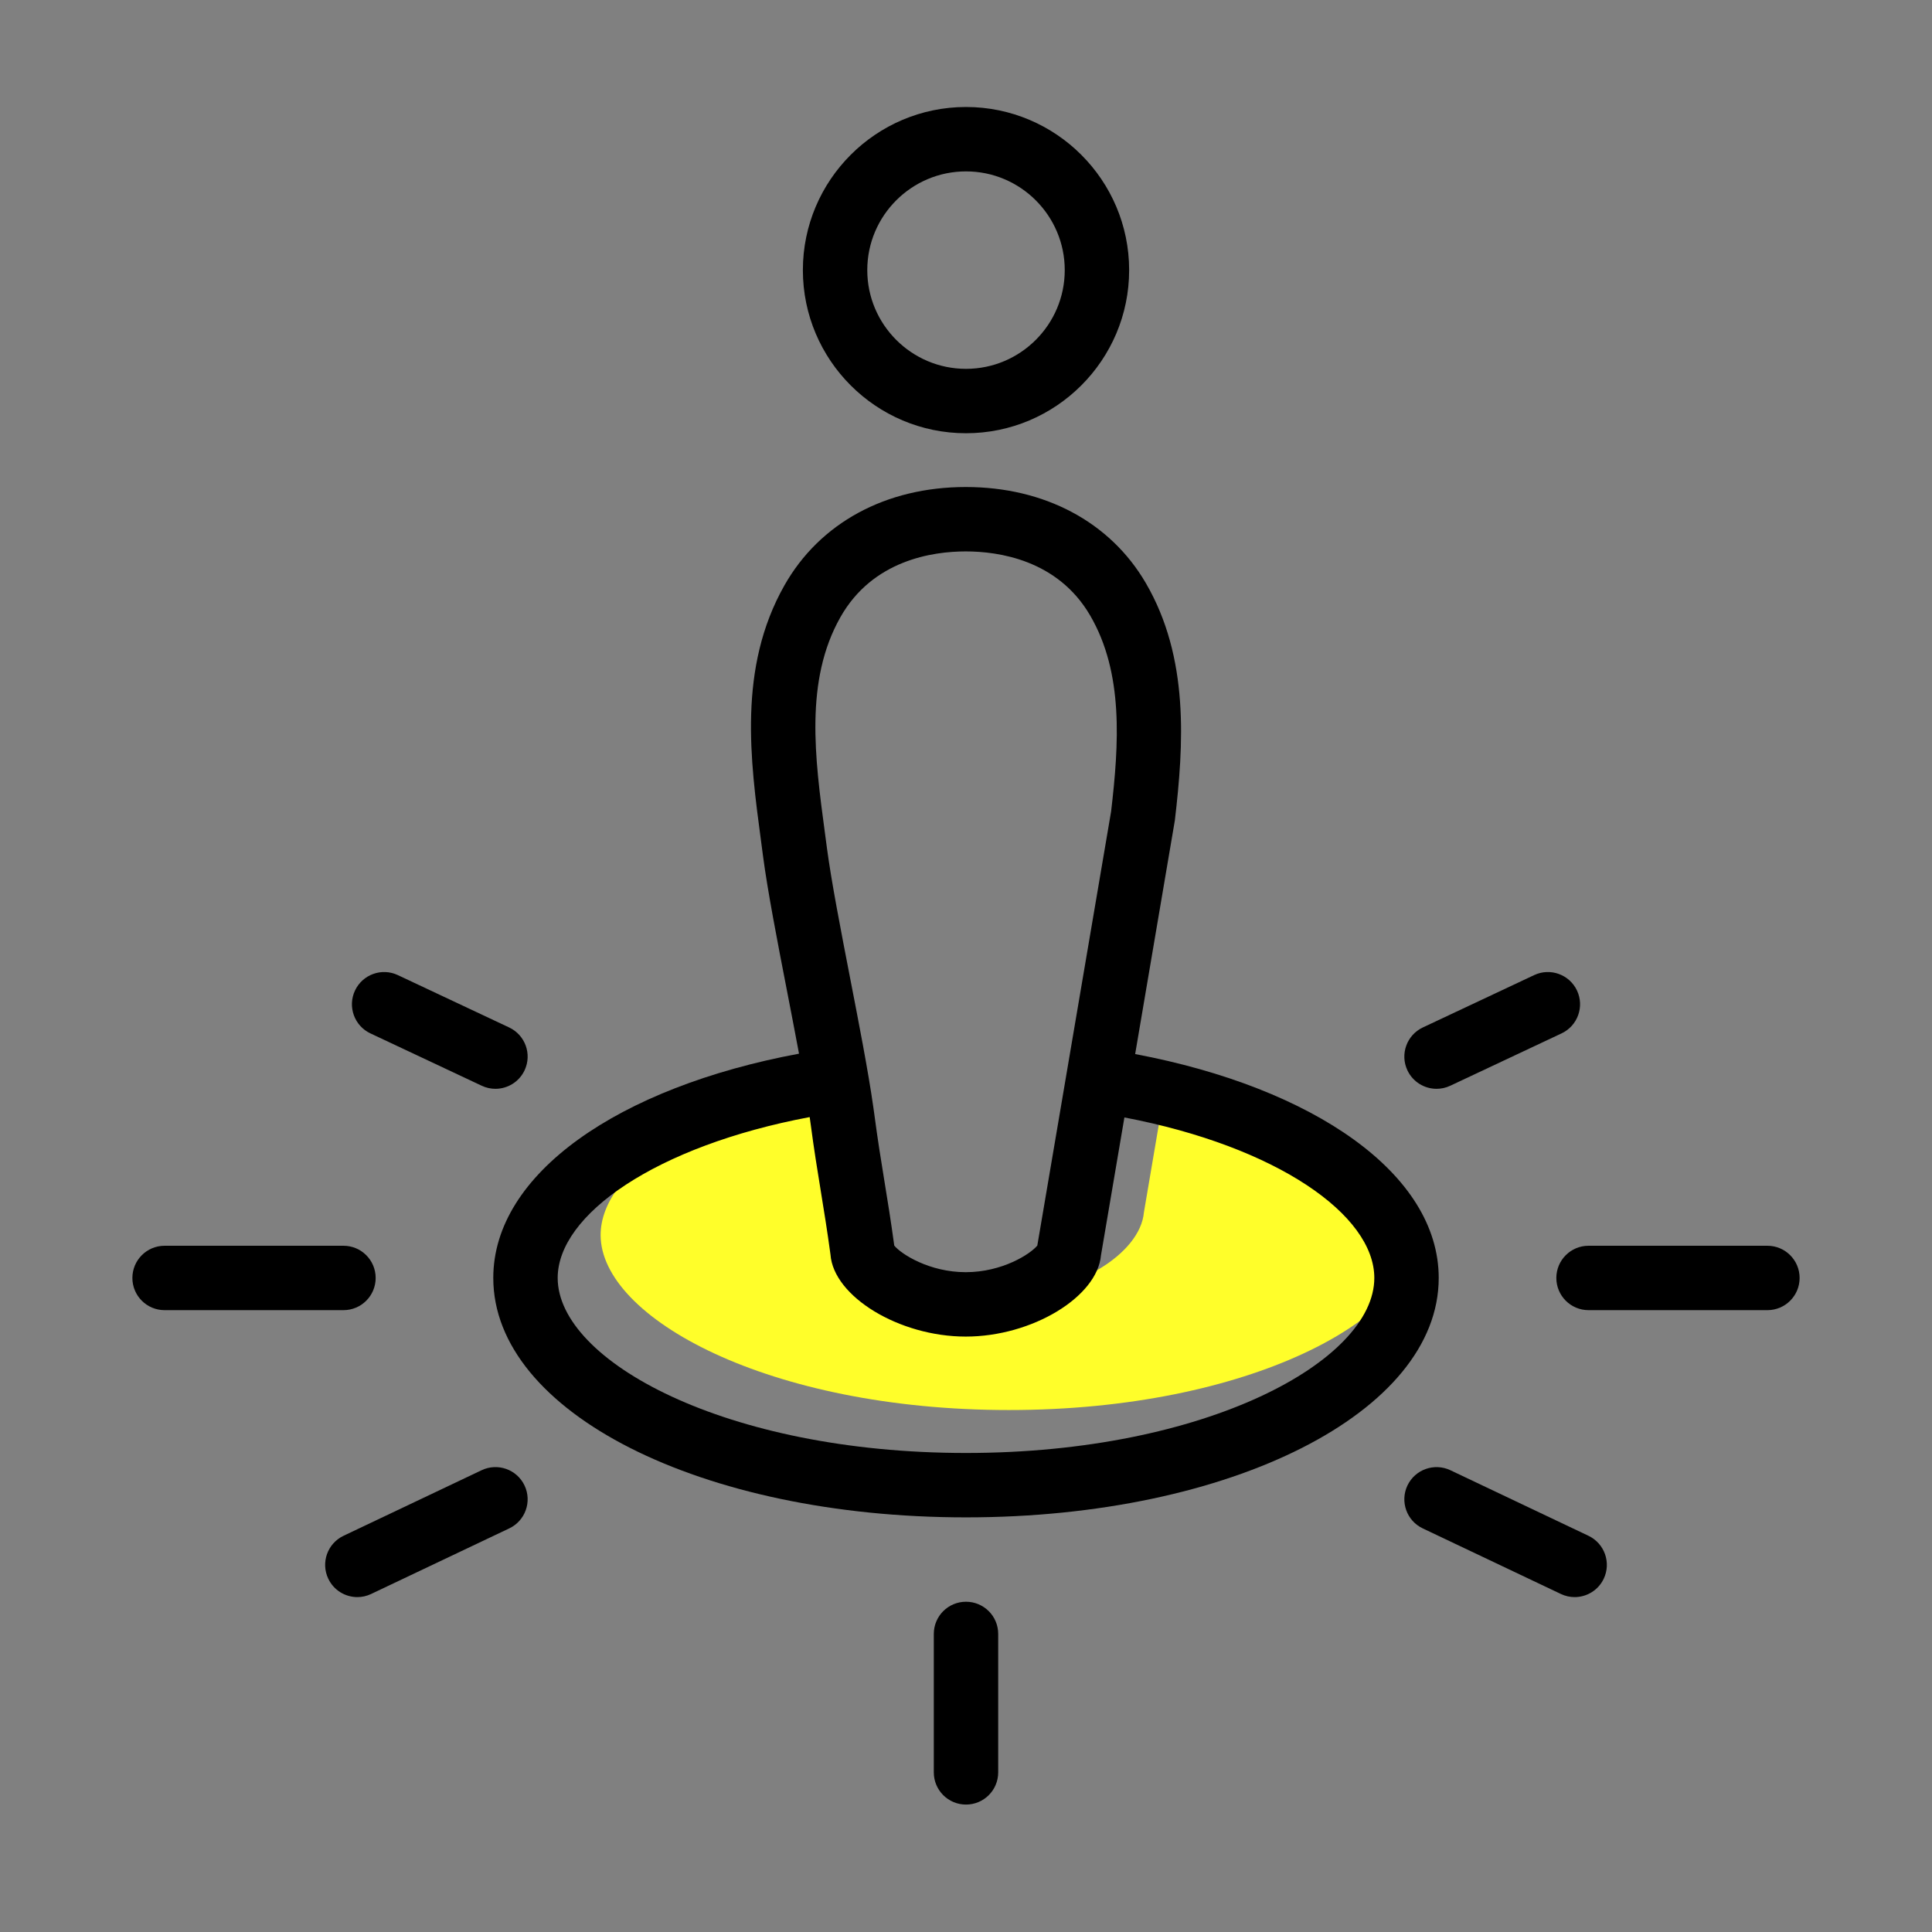 <?xml version="1.0" encoding="UTF-8"?>
<svg width="90px" height="90px" viewBox="0 0 90 90" version="1.1" xmlns="http://www.w3.org/2000/svg" xmlns:xlink="http://www.w3.org/1999/xlink">
    <rect x="0" y="0" width="90" height="90" fill="#808080" stroke="none"/>
    <!-- Generator: Sketch 52.6 (67491) - http://www.bohemiancoding.com/sketch -->
    <title>HCD</title>
    <desc>Created with Sketch.</desc>
    <g id="HCD" stroke="none" stroke-width="1" fill="none" fill-rule="evenodd">
        <path d="M47,65.685 C35.791,65.685 27.979,61.388 27.979,57.532 C27.979,54.583 32.556,51.384 39.718,50.038 C39.73,50.12 39.743,50.208 39.753,50.287 C39.917,51.532 40.079,52.525 40.242,53.526 C40.389,54.425 40.536,55.331 40.687,56.441 C40.826,58.391 43.879,60.263 46.989,60.263 C50.081,60.263 53.117,58.413 53.288,56.475 L54.379,50.055 C61.486,51.411 66.021,54.596 66.021,57.532 C66.021,61.388 58.209,65.685 47,65.685 Z" id="Path" fill="#FFFE2A"></path>
        <g id="noun_Service-Design_410837" transform="translate(6, 4)" fill="#000000">
            <path d="M11.5,55.532 C11.5,54.704 10.829,54.032 10,54.032 L1.667,54.032 C0.838,54.032 0.167,54.704 0.167,55.532 C0.167,56.361 0.838,57.032 1.667,57.032 L10,57.032 C10.829,57.032 11.5,56.361 11.5,55.532 Z" id="Path"></path>
            <path d="M16.436,64.488 L10.003,67.543 C9.255,67.899 8.936,68.793 9.292,69.542 C9.548,70.083 10.086,70.399 10.647,70.399 C10.863,70.399 11.082,70.352 11.29,70.253 L17.723,67.198 C18.471,66.843 18.79,65.948 18.435,65.2 C18.079,64.451 17.186,64.133 16.436,64.488 Z" id="Path"></path>
            <path d="M67.997,67.543 L61.563,64.488 C60.815,64.135 59.92,64.452 59.564,65.2 C59.21,65.948 59.528,66.843 60.276,67.198 L66.71,70.253 C66.918,70.352 67.137,70.399 67.353,70.399 C67.914,70.399 68.452,70.083 68.709,69.542 C69.063,68.793 68.745,67.899 67.997,67.543 Z" id="Path"></path>
            <path d="M39,70.615 C38.171,70.615 37.5,71.286 37.5,72.115 L37.5,78.564 C37.5,79.393 38.171,80.064 39,80.064 C39.829,80.064 40.5,79.393 40.5,78.564 L40.5,72.115 C40.5,71.286 39.829,70.615 39,70.615 Z" id="Path"></path>
            <path d="M76.333,54.032 L68,54.032 C67.172,54.032 66.5,54.704 66.5,55.532 C66.5,56.361 67.172,57.032 68,57.032 L76.333,57.032 C77.161,57.032 77.833,56.361 77.833,55.532 C77.833,54.704 77.161,54.032 76.333,54.032 Z" id="Path"></path>
            <path d="M60.921,46.721 C61.135,46.721 61.353,46.675 61.559,46.578 L66.744,44.139 C67.493,43.786 67.815,42.893 67.463,42.143 C67.11,41.394 66.215,41.071 65.467,41.424 L60.281,43.863 C59.532,44.216 59.21,45.109 59.562,45.859 C59.818,46.402 60.357,46.721 60.921,46.721 Z" id="Path"></path>
            <path d="M11.255,44.139 L16.441,46.578 C16.647,46.675 16.865,46.721 17.079,46.721 C17.642,46.721 18.181,46.402 18.437,45.859 C18.79,45.109 18.468,44.216 17.718,43.863 L12.533,41.424 C11.783,41.071 10.89,41.394 10.537,42.143 C10.184,42.893 10.506,43.786 11.255,44.139 Z" id="Path"></path>
            <path d="M39,16.182 C43.19,16.182 46.6,12.773 46.6,8.583 C46.6,4.393 43.19,0.984 39,0.984 C34.81,0.984 31.401,4.393 31.401,8.583 C31.401,12.773 34.81,16.182 39,16.182 Z M39,3.984 C41.536,3.984 43.6,6.047 43.6,8.583 C43.6,11.119 41.536,13.182 39,13.182 C36.464,13.182 34.401,11.119 34.401,8.583 C34.401,6.047 36.464,3.984 39,3.984 Z" id="Shape" fill-rule="nonzero"></path>
            <path d="M46.88,45.102 L48.729,34.219 C49.142,30.693 49.411,26.639 47.368,23.147 C45.709,20.312 42.655,18.687 38.989,18.687 C35.266,18.687 32.185,20.359 30.537,23.277 C28.371,27.109 28.946,31.403 29.454,35.191 L29.543,35.867 C29.761,37.523 30.22,39.887 30.664,42.172 C30.854,43.152 31.046,44.144 31.221,45.084 C22.827,46.645 16.979,50.674 16.979,55.532 C16.979,61.786 26.652,66.685 39,66.685 C51.348,66.685 61.021,61.786 61.021,55.532 C61.021,50.693 55.219,46.677 46.88,45.102 Z M33.609,41.601 C33.174,39.359 32.724,37.041 32.518,35.476 L32.427,34.793 C31.96,31.31 31.478,27.708 33.148,24.753 C34.656,22.085 37.455,21.687 38.989,21.687 C40.501,21.687 43.264,22.073 44.778,24.662 C46.354,27.354 46.122,30.687 45.761,33.793 L43.914,44.655 L43.411,47.617 L42.322,54.022 C42.001,54.418 40.687,55.263 38.989,55.263 C37.295,55.263 35.983,54.422 35.658,54.025 C35.504,52.89 35.353,51.963 35.203,51.043 C35.045,50.071 34.887,49.106 34.728,47.896 C34.716,47.803 34.7,47.701 34.687,47.605 C34.566,46.747 34.391,45.731 34.19,44.642 C34.008,43.659 33.808,42.623 33.609,41.601 Z M39,63.685 C27.791,63.685 19.979,59.388 19.979,55.532 C19.979,52.583 24.556,49.384 31.718,48.038 C31.73,48.12 31.743,48.208 31.753,48.287 C31.917,49.532 32.079,50.525 32.242,51.526 C32.389,52.425 32.536,53.331 32.687,54.441 C32.826,56.391 35.879,58.263 38.989,58.263 C42.081,58.263 45.117,56.413 45.288,54.475 L46.379,48.055 C53.486,49.411 58.021,52.596 58.021,55.532 C58.021,59.388 50.209,63.685 39,63.685 Z" id="Shape" fill-rule="nonzero"></path>
        </g>
    </g>
</svg>